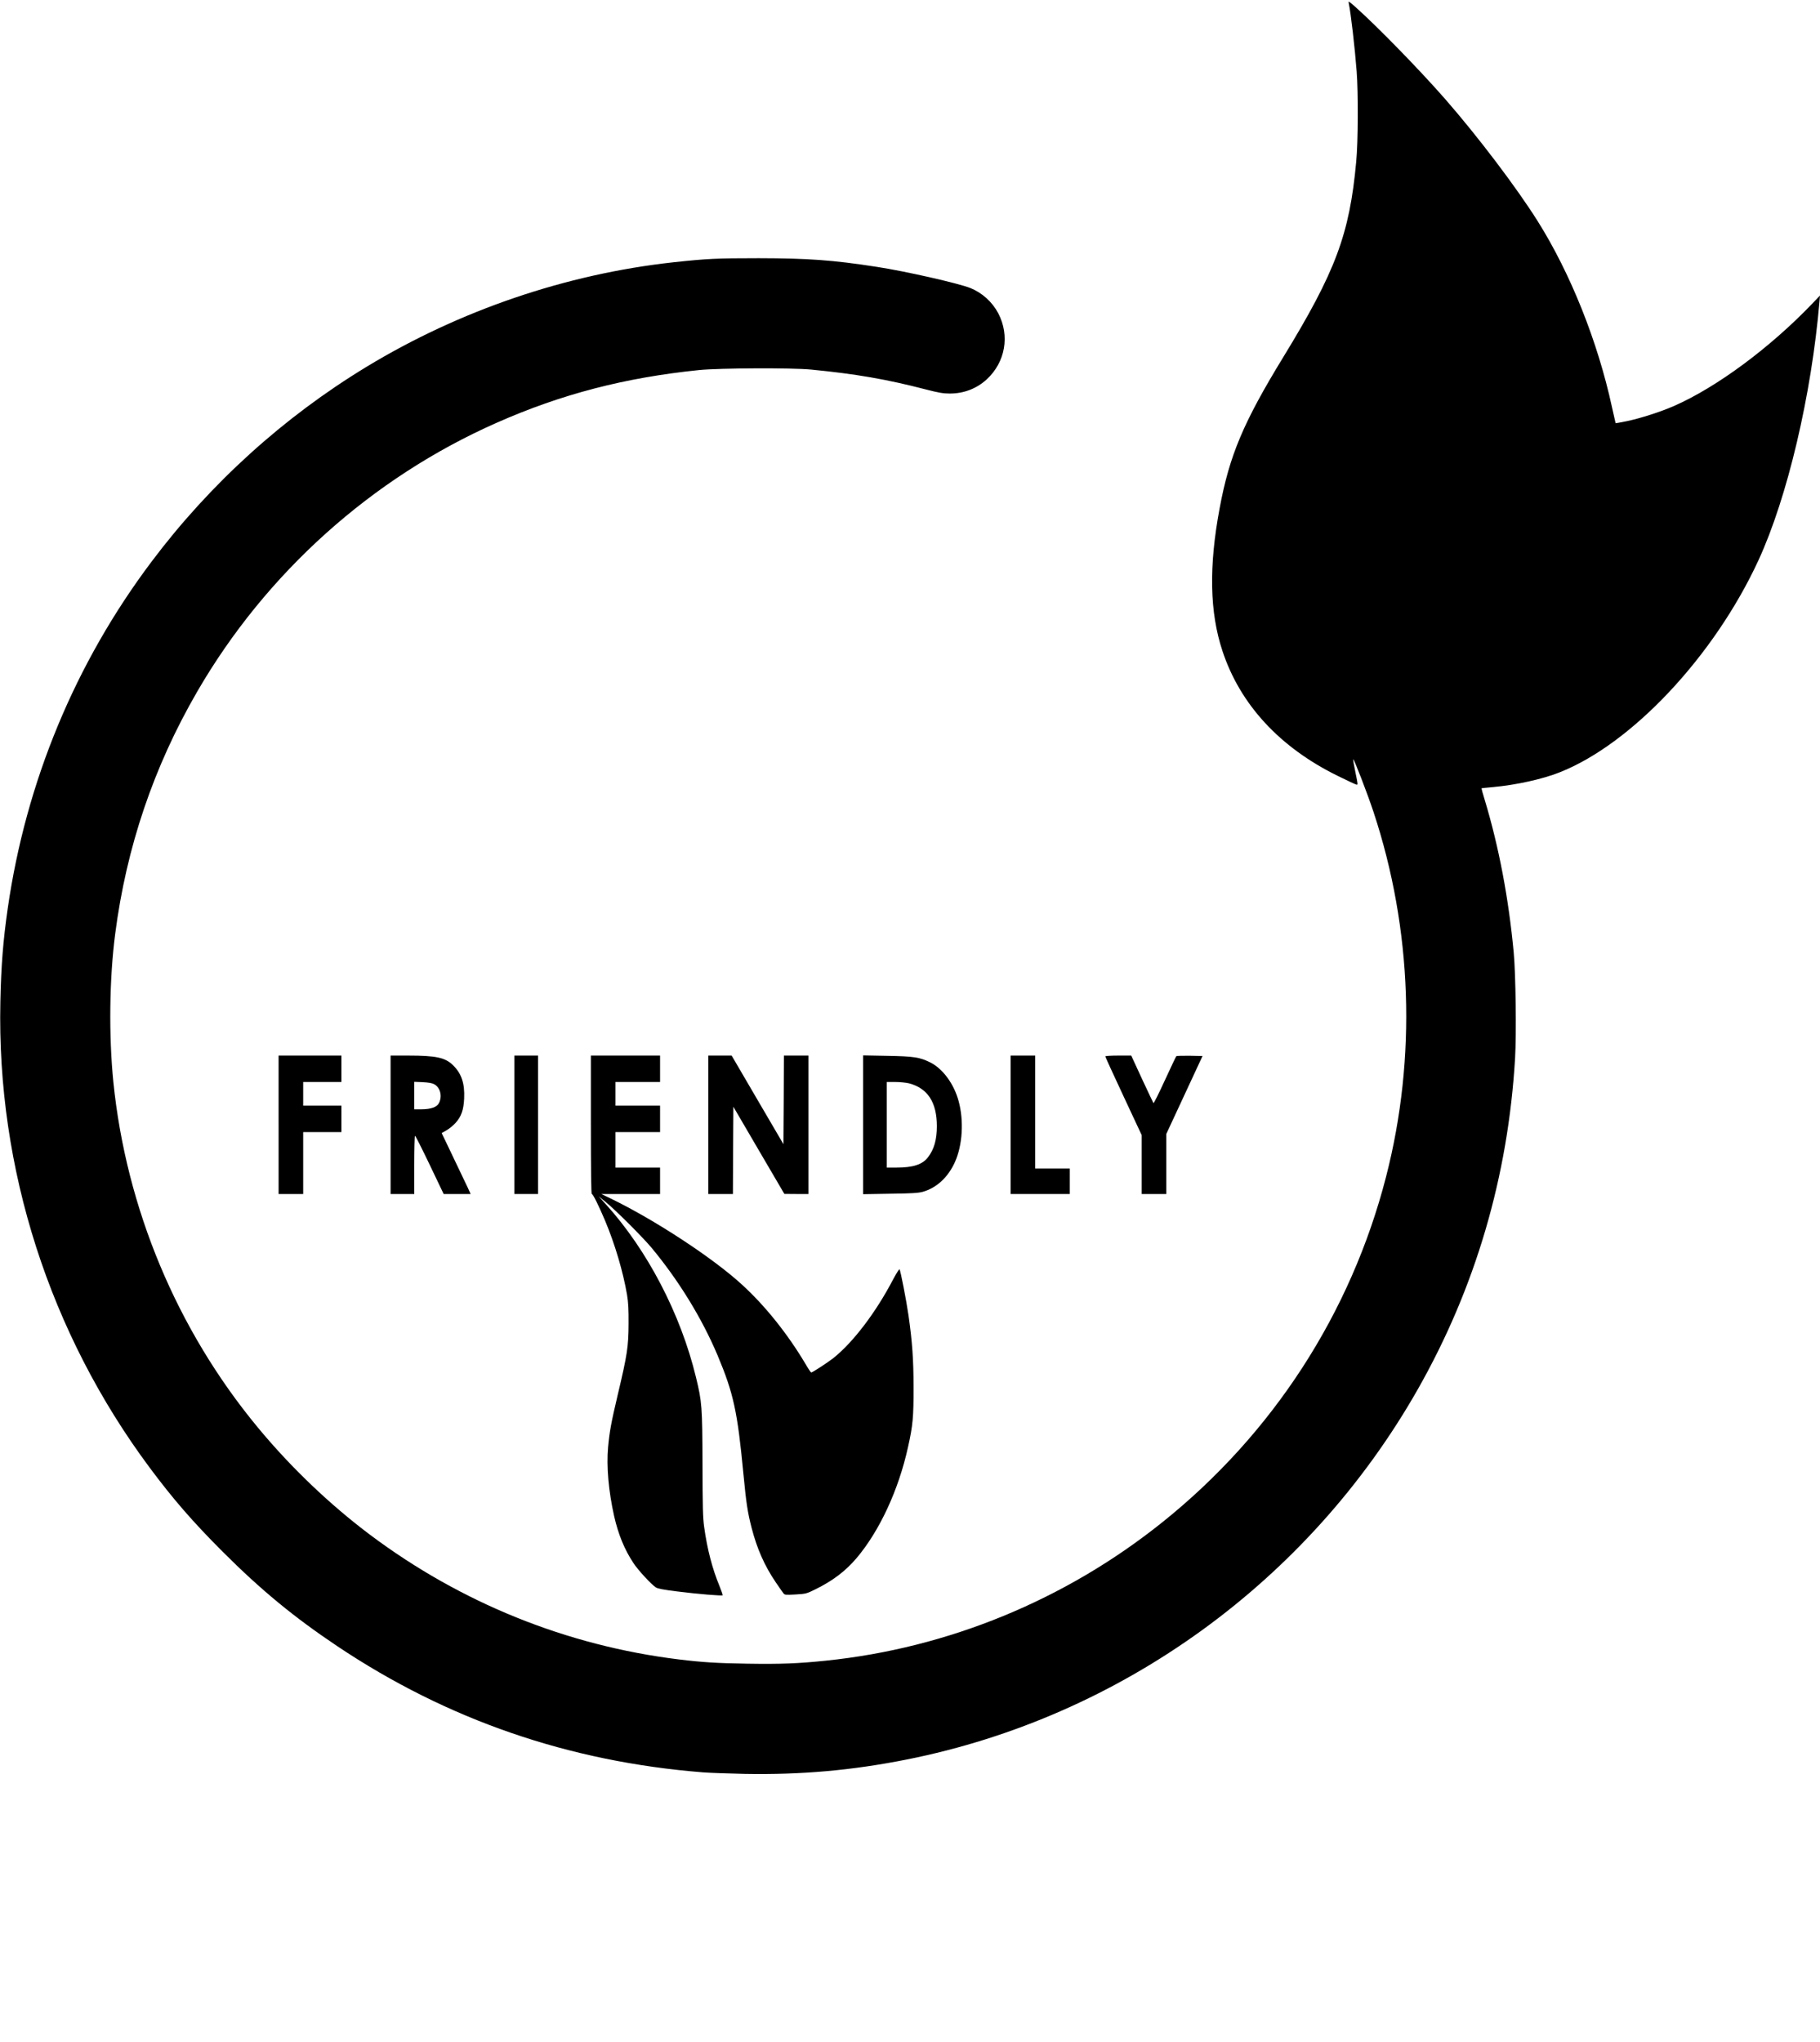 <?xml version="1.0" standalone="no"?>
<!DOCTYPE svg PUBLIC "-//W3C//DTD SVG 20010904//EN"
 "http://www.w3.org/TR/2001/REC-SVG-20010904/DTD/svg10.dtd">
<svg version="1.0" xmlns="http://www.w3.org/2000/svg"
 width="1999pt" height="2242pt" viewBox="0 0 1999 2242"
 preserveAspectRatio="xMidYMid meet">
<g transform="translate(0,2242) scale(0.1,-0.1)"
fill="#000000" stroke="none">
<path d="M14814 22385 c24 -116 67 -490 87 -750 18 -238 16 -772 -5 -990 -73
-796 -225 -1204 -801 -2146 -438 -716 -591 -1078 -699 -1659 -120 -640 -110
-1143 31 -1568 194 -587 629 -1059 1268 -1372 99 -49 189 -91 201 -94 20 -6
20 -4 -8 131 -16 75 -27 141 -25 146 5 15 157 -378 223 -578 426 -1286 475
-2696 138 -4005 -385 -1497 -1244 -2824 -2461 -3797 -1064 -851 -2350 -1379
-3693 -1517 -303 -31 -492 -39 -860 -33 -334 5 -503 16 -755 47 -1231 151
-2393 621 -3390 1368 -444 333 -876 746 -1236 1182 -887 1072 -1443 2404
-1584 3790 -51 513 -44 1132 20 1625 123 952 423 1837 901 2661 755 1303 1919
2347 3289 2952 712 315 1411 496 2225 579 222 22 1016 26 1230 5 485 -47 828
-106 1259 -218 139 -36 192 -45 260 -45 155 -1 299 54 409 156 205 189 255
480 126 726 -65 123 -176 224 -305 276 -129 52 -714 185 -1029 233 -484 75
-753 94 -1295 95 -466 0 -570 -5 -940 -45 -1176 -129 -2348 -528 -3370 -1148
-910 -552 -1716 -1282 -2359 -2137 -839 -1114 -1381 -2420 -1581 -3809 -51
-354 -73 -632 -81 -1026 -40 -1831 540 -3638 1641 -5116 258 -346 468 -588
799 -920 426 -425 783 -719 1261 -1039 1208 -808 2543 -1268 4015 -1385 74 -6
281 -13 460 -17 621 -11 1176 38 1780 158 2357 469 4416 1960 5612 4064 633
1114 993 2339 1069 3639 15 261 7 921 -15 1156 -55 593 -163 1161 -316 1669
-23 73 -39 134 -38 136 2 1 59 7 128 13 252 23 543 87 731 162 794 314 1698
1278 2183 2328 318 690 583 1814 671 2847 l5 60 -87 -91 c-463 -483 -1047
-915 -1513 -1120 -147 -65 -372 -137 -520 -168 -68 -14 -125 -24 -125 -23 -1
1 -19 81 -40 177 -156 720 -456 1470 -816 2042 -233 370 -655 927 -1014 1338
-282 322 -737 789 -984 1010 -78 69 -83 72 -77 45z"/>
<path d="M3060 10070 l0 -760 135 0 135 0 0 340 0 340 210 0 210 0 0 145 0
145 -210 0 -210 0 0 130 0 130 210 0 210 0 0 145 0 145 -345 0 -345 0 0 -760z"/>
<path d="M4290 10070 l0 -760 130 0 130 0 0 320 c0 176 4 320 8 320 5 0 78
-144 162 -320 l153 -320 148 0 148 0 -33 73 c-19 39 -66 140 -106 222 -40 83
-96 200 -125 262 l-54 112 54 31 c30 17 74 53 99 81 63 71 88 140 94 269 7
164 -28 270 -120 362 -86 86 -187 108 -494 108 l-194 0 0 -760z m478 446 c67
-35 92 -130 54 -206 -22 -46 -87 -69 -194 -70 l-78 0 0 151 0 151 93 -4 c61
-3 103 -10 125 -22z"/>
<path d="M5650 10070 l0 -760 130 0 130 0 0 760 0 760 -130 0 -130 0 0 -760z"/>
<path d="M6490 10070 c0 -494 3 -760 10 -760 13 0 74 -123 144 -288 110 -261
200 -566 243 -818 14 -83 18 -159 17 -319 -1 -248 -14 -338 -118 -775 -75
-318 -91 -408 -107 -580 -19 -211 5 -482 66 -755 46 -203 114 -369 213 -518
51 -78 198 -236 245 -266 24 -15 84 -26 237 -45 222 -28 489 -50 497 -42 3 2
-13 49 -35 103 -79 191 -134 403 -168 648 -14 100 -17 215 -18 690 -2 633 -6
681 -71 950 -168 697 -536 1402 -993 1905 l-77 85 80 -65 c104 -84 400 -380
497 -495 301 -361 556 -776 729 -1185 176 -419 219 -617 284 -1300 31 -326 47
-428 91 -598 59 -227 141 -413 263 -593 39 -57 77 -113 86 -123 13 -18 24 -19
132 -13 116 7 120 8 218 56 193 95 331 200 453 343 252 298 461 746 565 1218
53 236 62 332 61 655 0 309 -14 500 -55 790 -24 166 -88 497 -99 508 -4 5 -35
-45 -70 -110 -190 -364 -440 -692 -656 -864 -62 -49 -231 -159 -244 -159 -4 0
-34 44 -65 98 -194 326 -441 635 -693 865 -321 295 -963 715 -1447 949 l-100
48 323 0 322 0 0 145 0 145 -245 0 -245 0 0 195 0 195 245 0 245 0 0 145 0
145 -245 0 -245 0 0 130 0 130 245 0 245 0 0 145 0 145 -380 0 -380 0 0 -760z"/>
<path d="M7780 10070 l0 -760 135 0 135 0 2 479 3 479 280 -479 280 -478 133
-1 132 0 0 760 0 760 -135 0 -135 0 -2 -486 -3 -487 -285 487 -284 486 -128 0
-128 0 0 -760z"/>
<path d="M9480 10070 l0 -762 298 5 c238 3 309 8 357 21 152 43 279 160 354
328 83 185 99 453 40 668 -51 190 -175 357 -312 425 -116 57 -179 67 -474 72
l-263 5 0 -762z m505 455 c204 -54 305 -208 305 -470 0 -148 -30 -254 -97
-341 -60 -80 -164 -114 -345 -114 l-108 0 0 470 0 470 93 0 c51 0 119 -7 152
-15z"/>
<path d="M11100 10070 l0 -760 325 0 325 0 0 140 0 140 -190 0 -190 0 0 620 0
620 -135 0 -135 0 0 -760z"/>
<path d="M12140 10821 c0 -5 90 -202 200 -437 l200 -428 0 -323 0 -323 135 0
135 0 0 329 0 330 199 428 199 428 -141 3 c-77 1 -144 -1 -147 -5 -4 -4 -61
-124 -126 -265 -65 -142 -121 -254 -125 -250 -3 4 -59 123 -125 264 l-119 258
-142 0 c-79 0 -143 -4 -143 -9z"/>
</g>
</svg>
